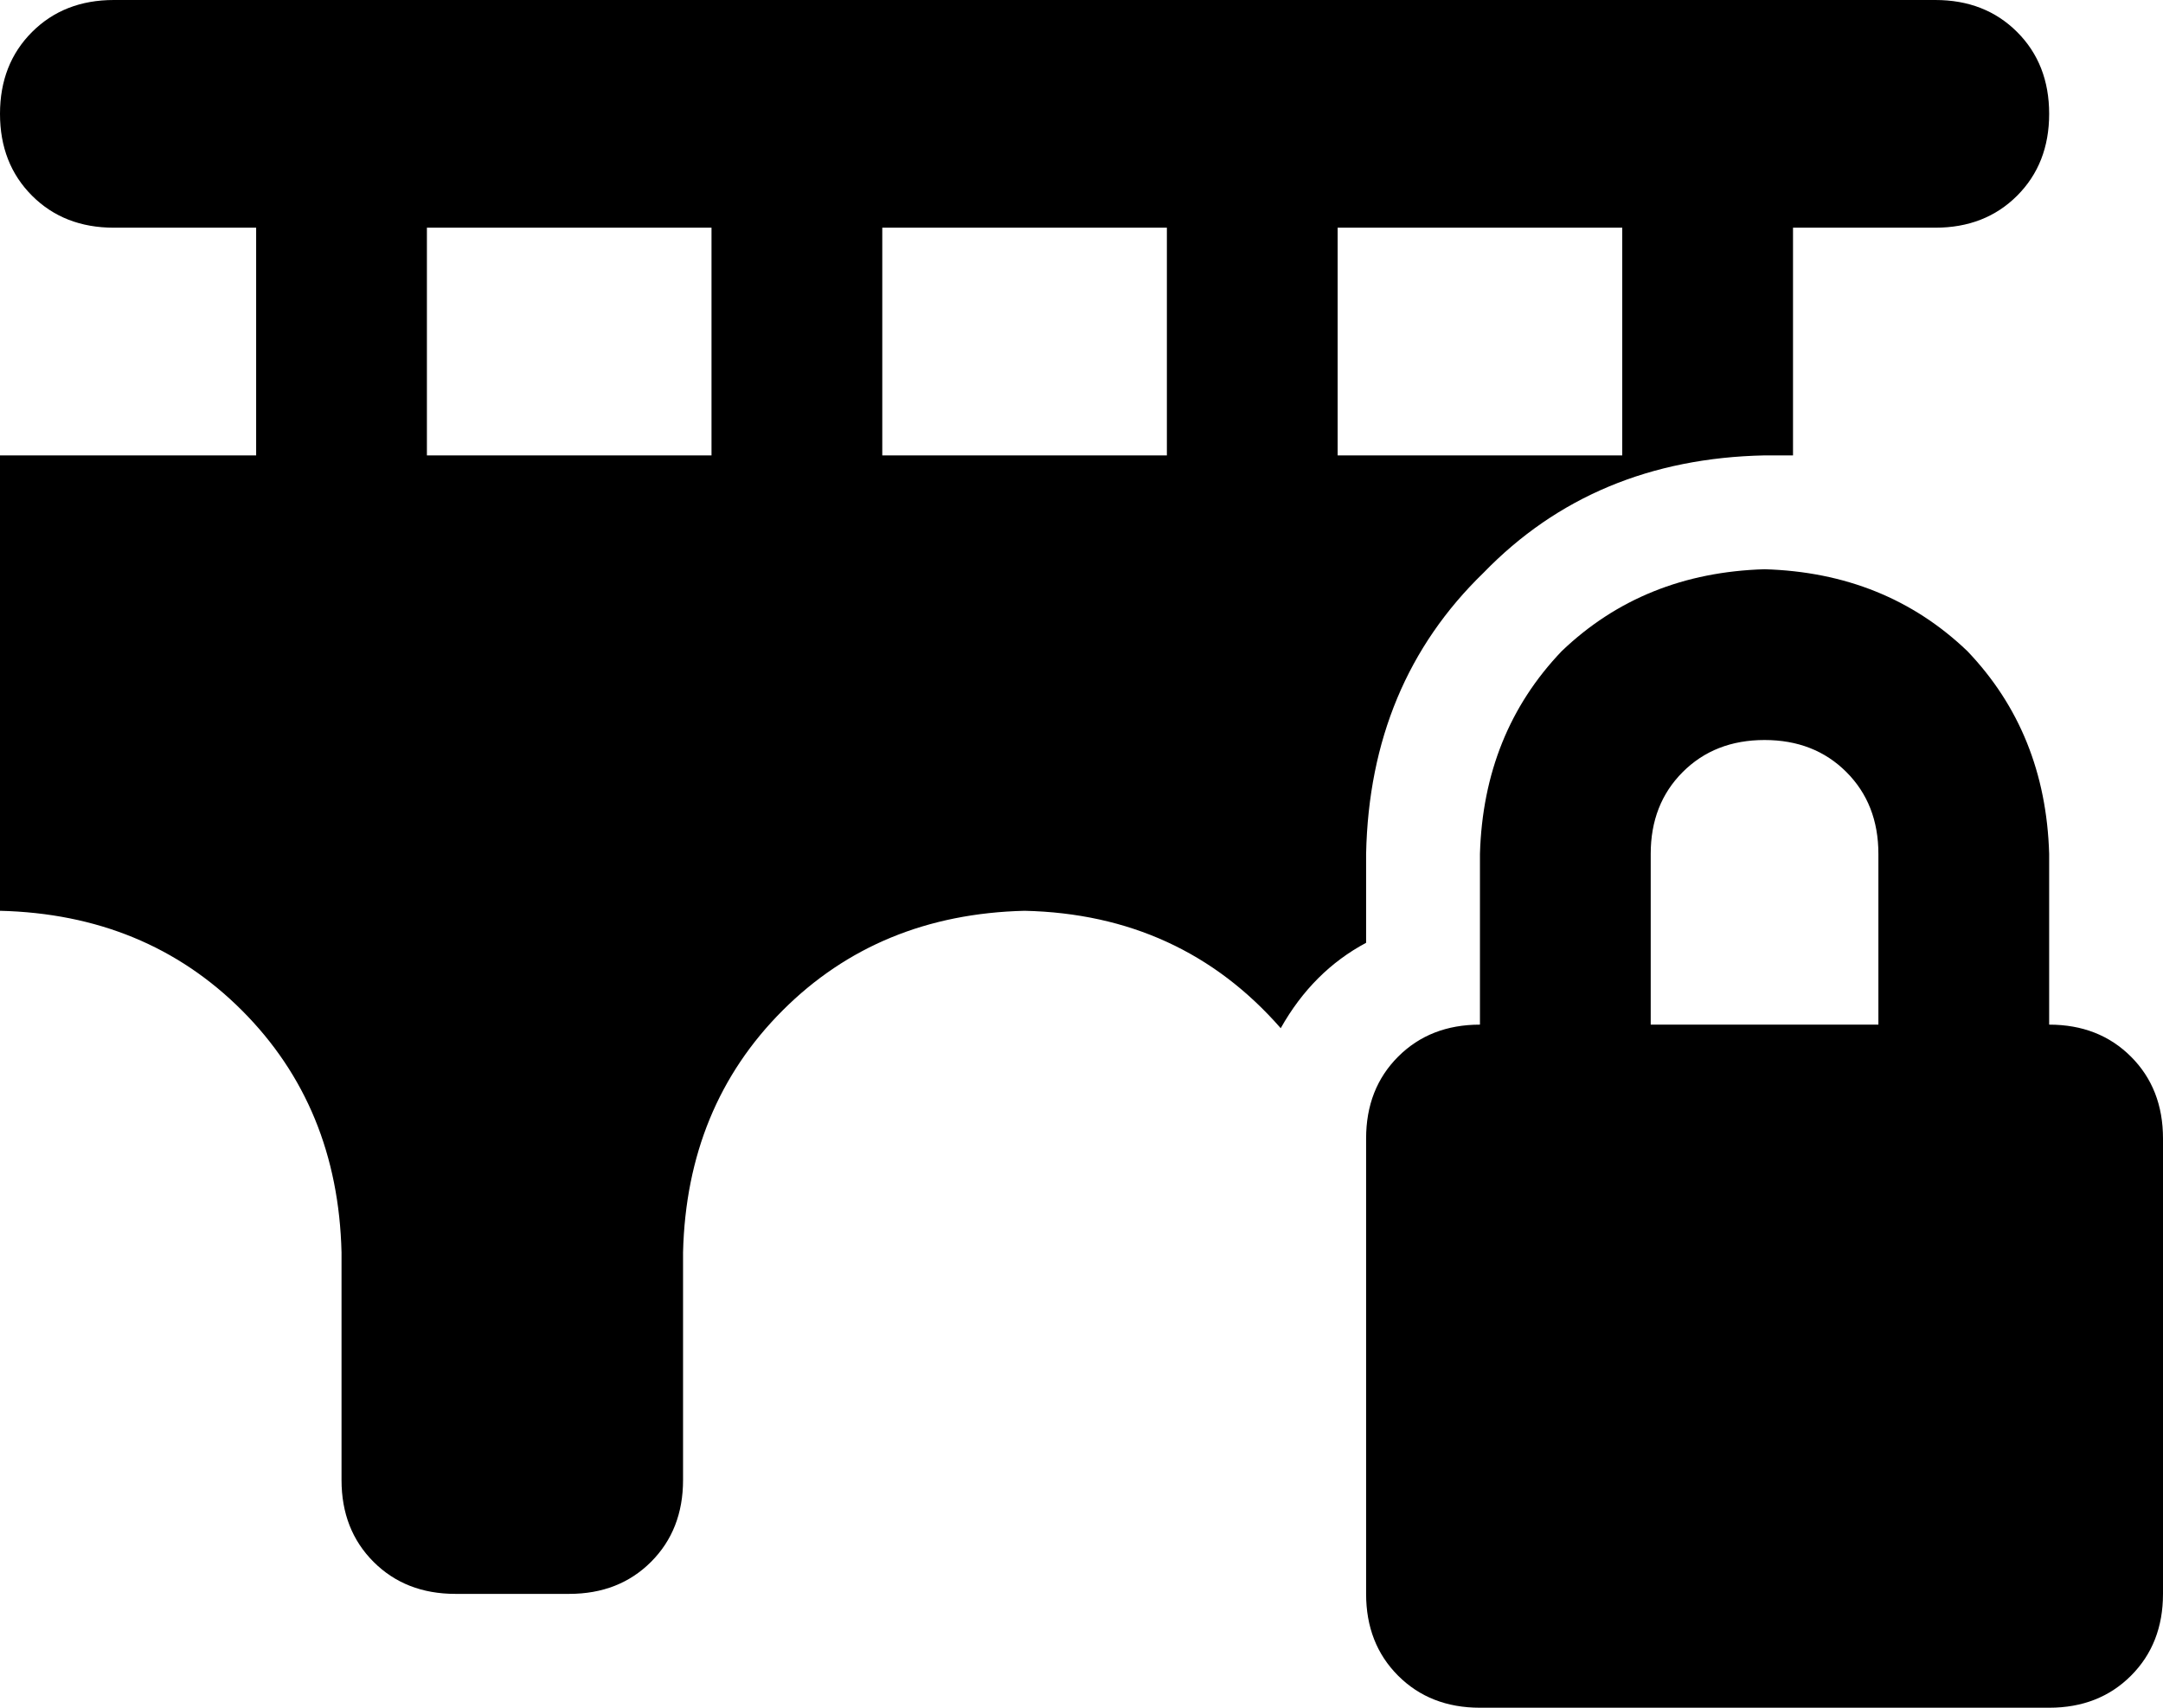 <svg xmlns="http://www.w3.org/2000/svg" viewBox="0 0 608 480">
  <path d="M 0 32 Q 0 18 9 9 L 9 9 L 9 9 Q 18 0 32 0 L 544 0 L 544 0 Q 558 0 567 9 Q 576 18 576 32 Q 576 46 567 55 Q 558 64 544 64 L 504 64 L 504 64 L 504 128 L 504 128 L 496 128 L 496 128 Q 448 129 417 161 Q 385 192 384 240 L 384 265 L 384 265 Q 369 273 360 289 Q 332 257 288 256 Q 247 257 220 284 Q 193 311 192 352 L 192 416 L 192 416 Q 192 430 183 439 Q 174 448 160 448 L 128 448 L 128 448 Q 114 448 105 439 Q 96 430 96 416 L 96 352 L 96 352 Q 95 311 68 284 Q 41 257 0 256 L 0 128 L 0 128 L 72 128 L 72 128 L 72 64 L 72 64 L 32 64 L 32 64 Q 18 64 9 55 Q 0 46 0 32 L 0 32 Z M 376 64 L 376 128 L 376 64 L 376 128 L 456 128 L 456 128 L 456 64 L 456 64 L 376 64 L 376 64 Z M 328 128 L 328 64 L 328 128 L 328 64 L 248 64 L 248 64 L 248 128 L 248 128 L 328 128 L 328 128 Z M 120 64 L 120 128 L 120 64 L 120 128 L 200 128 L 200 128 L 200 64 L 200 64 L 120 64 L 120 64 Z M 496 208 Q 482 208 473 217 L 473 217 L 473 217 Q 464 226 464 240 L 464 288 L 464 288 L 528 288 L 528 288 L 528 240 L 528 240 Q 528 226 519 217 Q 510 208 496 208 L 496 208 Z M 416 240 Q 417 206 439 183 L 439 183 L 439 183 Q 462 161 496 160 Q 530 161 553 183 Q 575 206 576 240 L 576 288 L 576 288 Q 590 288 599 297 Q 608 306 608 320 L 608 448 L 608 448 Q 608 462 599 471 Q 590 480 576 480 L 416 480 L 416 480 Q 402 480 393 471 Q 384 462 384 448 L 384 320 L 384 320 Q 384 306 393 297 Q 402 288 416 288 L 416 240 L 416 240 Z" />
</svg>